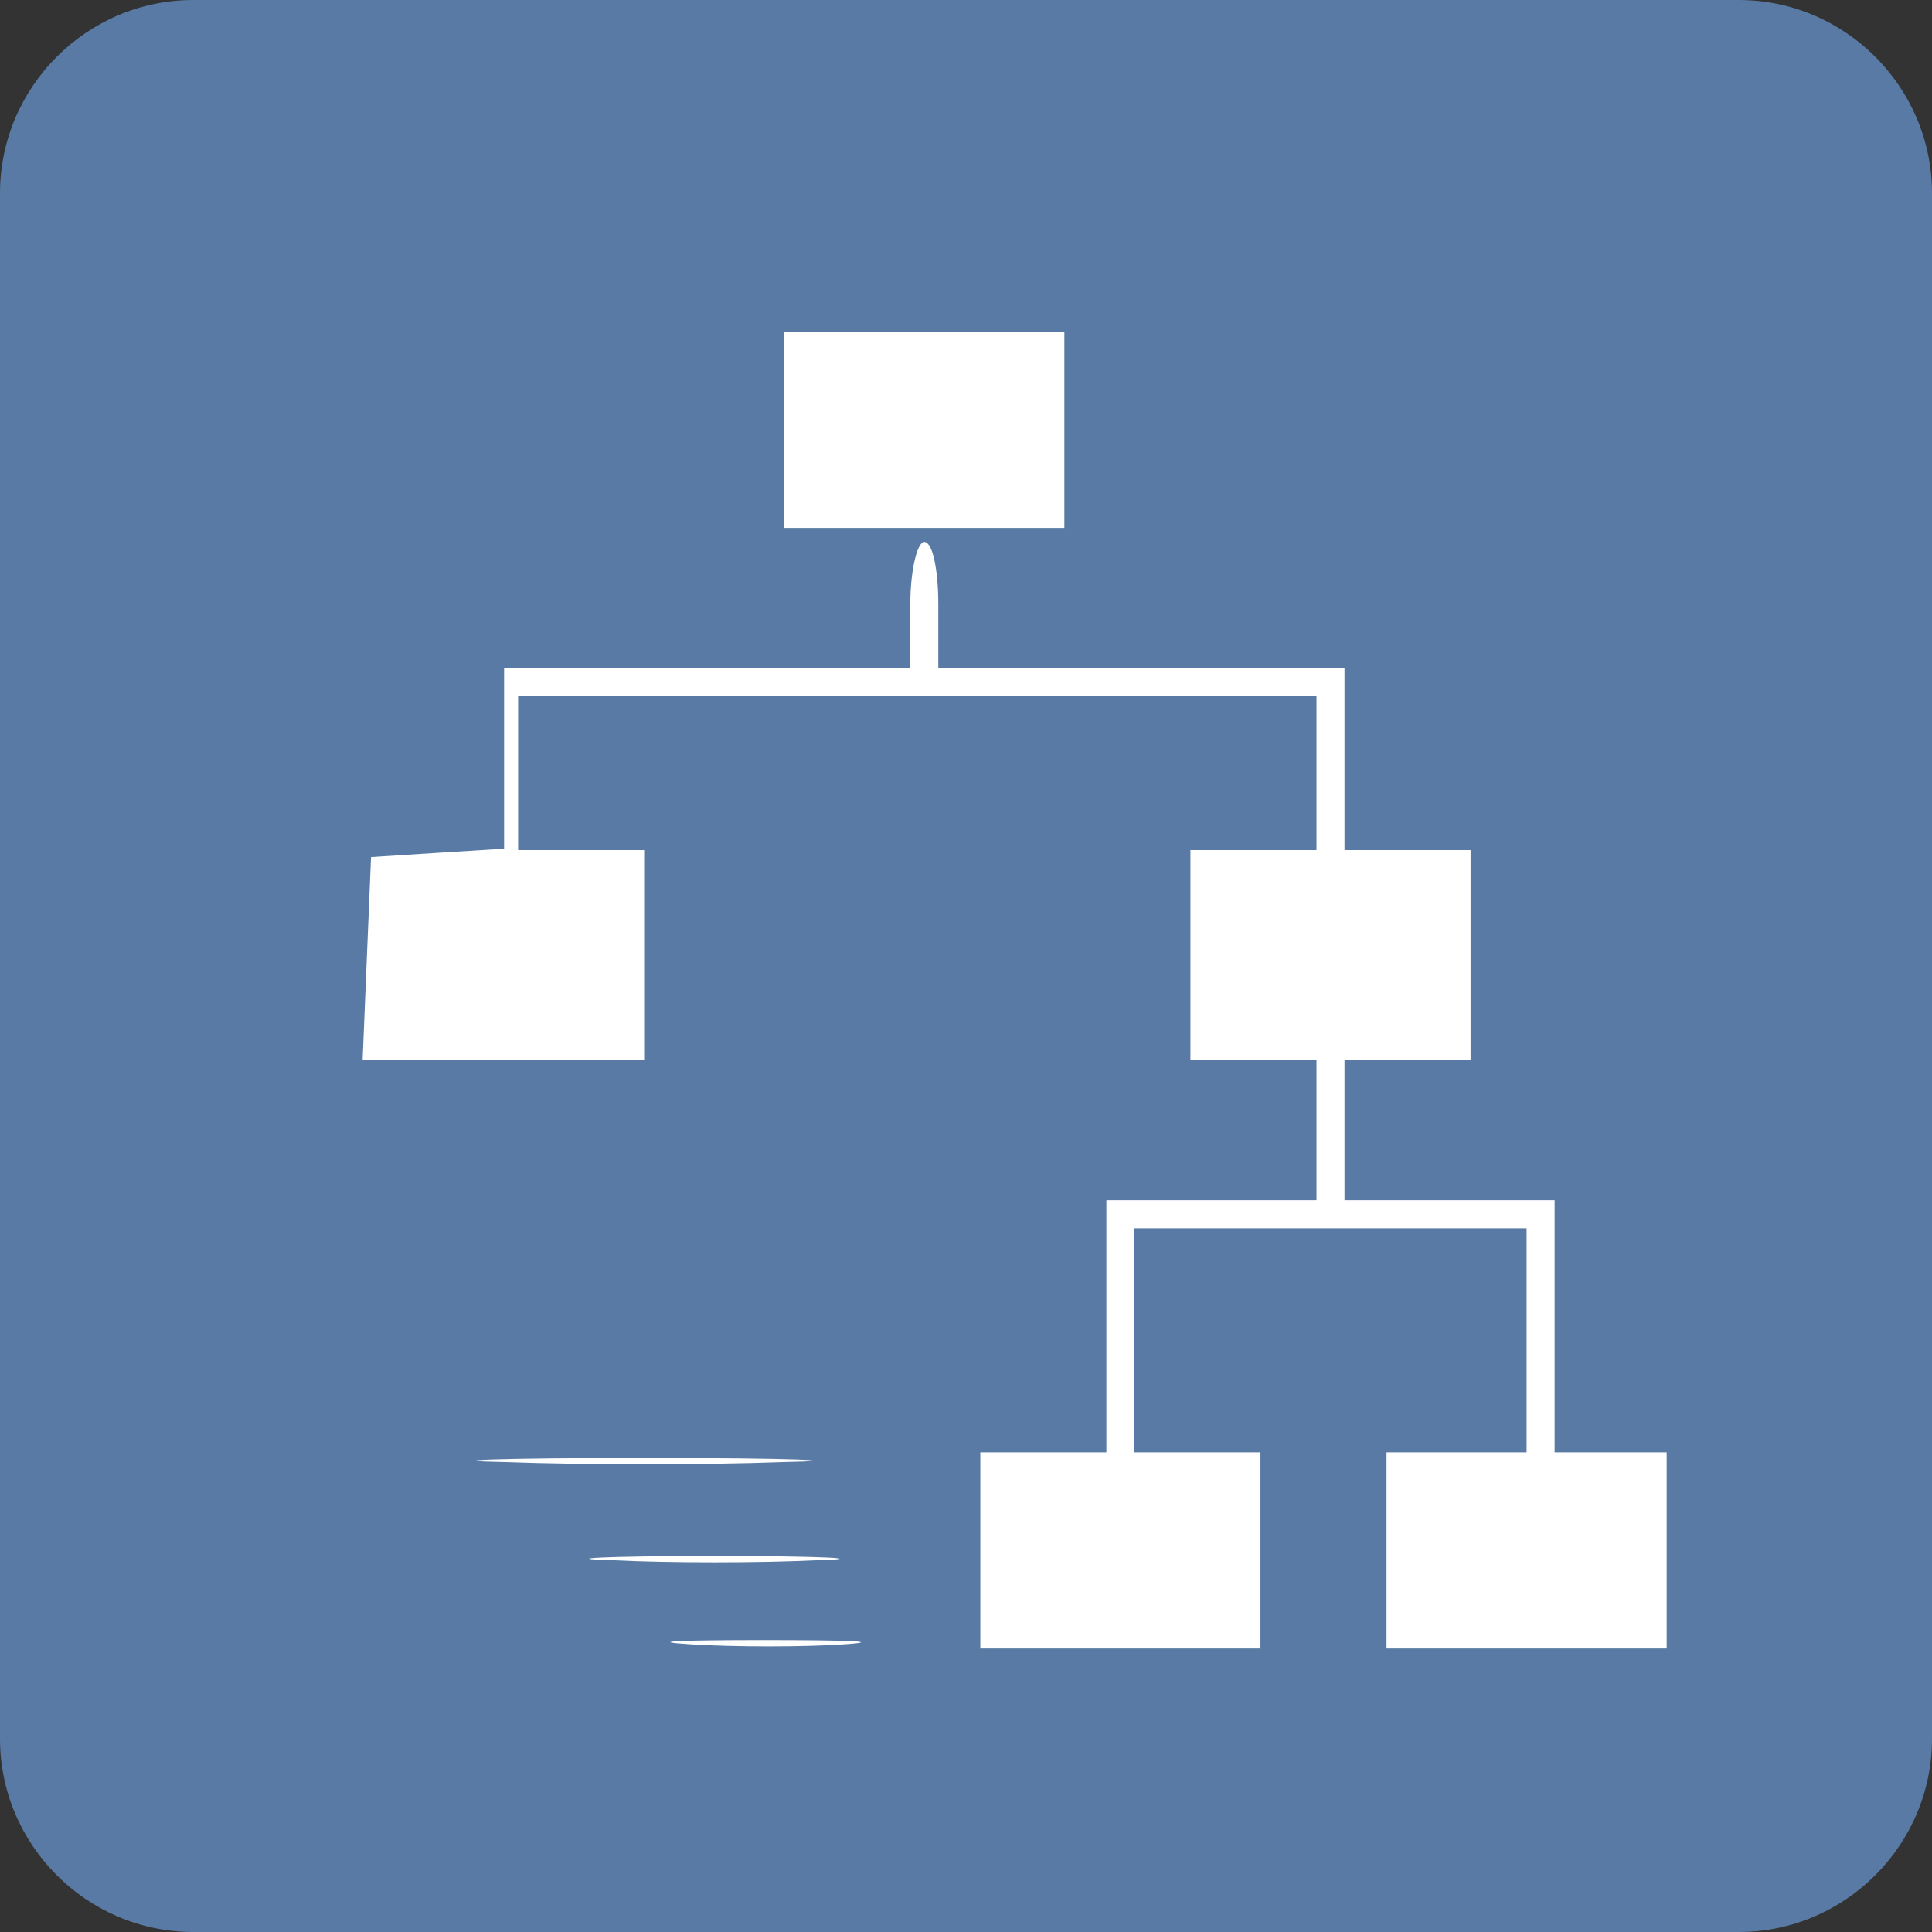 <?xml version="1.0" encoding="utf-8"?>
<!-- Generator: Adobe Illustrator 16.0.0, SVG Export Plug-In . SVG Version: 6.00 Build 0)  -->
<!DOCTYPE svg PUBLIC "-//W3C//DTD SVG 1.1//EN" "http://www.w3.org/Graphics/SVG/1.1/DTD/svg11.dtd">
<svg version="1.1" id="Layer_1" xmlns="http://www.w3.org/2000/svg" xmlns:xlink="http://www.w3.org/1999/xlink" x="0px" y="0px"
	 width="120px" height="120px" viewBox="0 0 120 120" enable-background="new 0 0 120 120" xml:space="preserve">
<rect x="0" y="0" width="120" height="120" fill="#333333" stroke="none"/>
<g>
	<path fill="#587AA4" d="M120,108c0,6.6-5.4,12-12,12H12c-6.6,0-12-5.4-12-12V12C0,5.4,5.4,0,12,0h96c6.6,0,12,5.4,12,12V108z"/>
</g>

<g transform="translate(20,105) scale(0.087,-0.087)"
fill="#FFFFFF" stroke="none">
<path d="M330 900 l0 -70 100 0 100 0 0 70 0 70 -100 0 -100 0 0 -70z"/>
<path d="M420 775 l0 -45 -145 0 -145 0 0 -64 0 -65 -48 -3 -47 -3 -3 -72 -3
-73 101 0 100 0 0 75 0 75 -45 0 -45 0 0 55 0 55 285 0 285 0 0 -55 0 -55 -45
0 -45 0 0 -75 0 -75 45 0 45 0 0 -50 0 -50 -75 0 -75 0 0 -90 0 -90 -45 0 -45
0 0 -70 0 -70 100 0 100 0 0 70 0 70 -45 0 -45 0 0 80 0 80 140 0 140 0 0 -80
0 -80 -50 0 -50 0 0 -70 0 -70 100 0 100 0 0 70 0 70 -40 0 -40 0 0 90 0 90
-75 0 -75 0 0 50 0 50 45 0 45 0 0 75 0 75 -45 0 -45 0 0 65 0 65 -145 0 -145
0 0 45 c0 25 -4 45 -10 45 -5 0 -10 -20 -10 -45z"/>
<path d="M132 163 c54 -2 142 -2 196 0 53 1 9 3 -98 3 -107 0 -151 -2 -98 -3z"/>
<path d="M208 93 c39 -2 105 -2 145 0 39 1 7 3 -73 3 -80 0 -112 -2 -72 -3z"/>
<path d="M263 33 c32 -2 81 -2 110 0 29 2 3 3 -58 3 -60 0 -84 -1 -52 -3z"/>
</g>
</svg>
